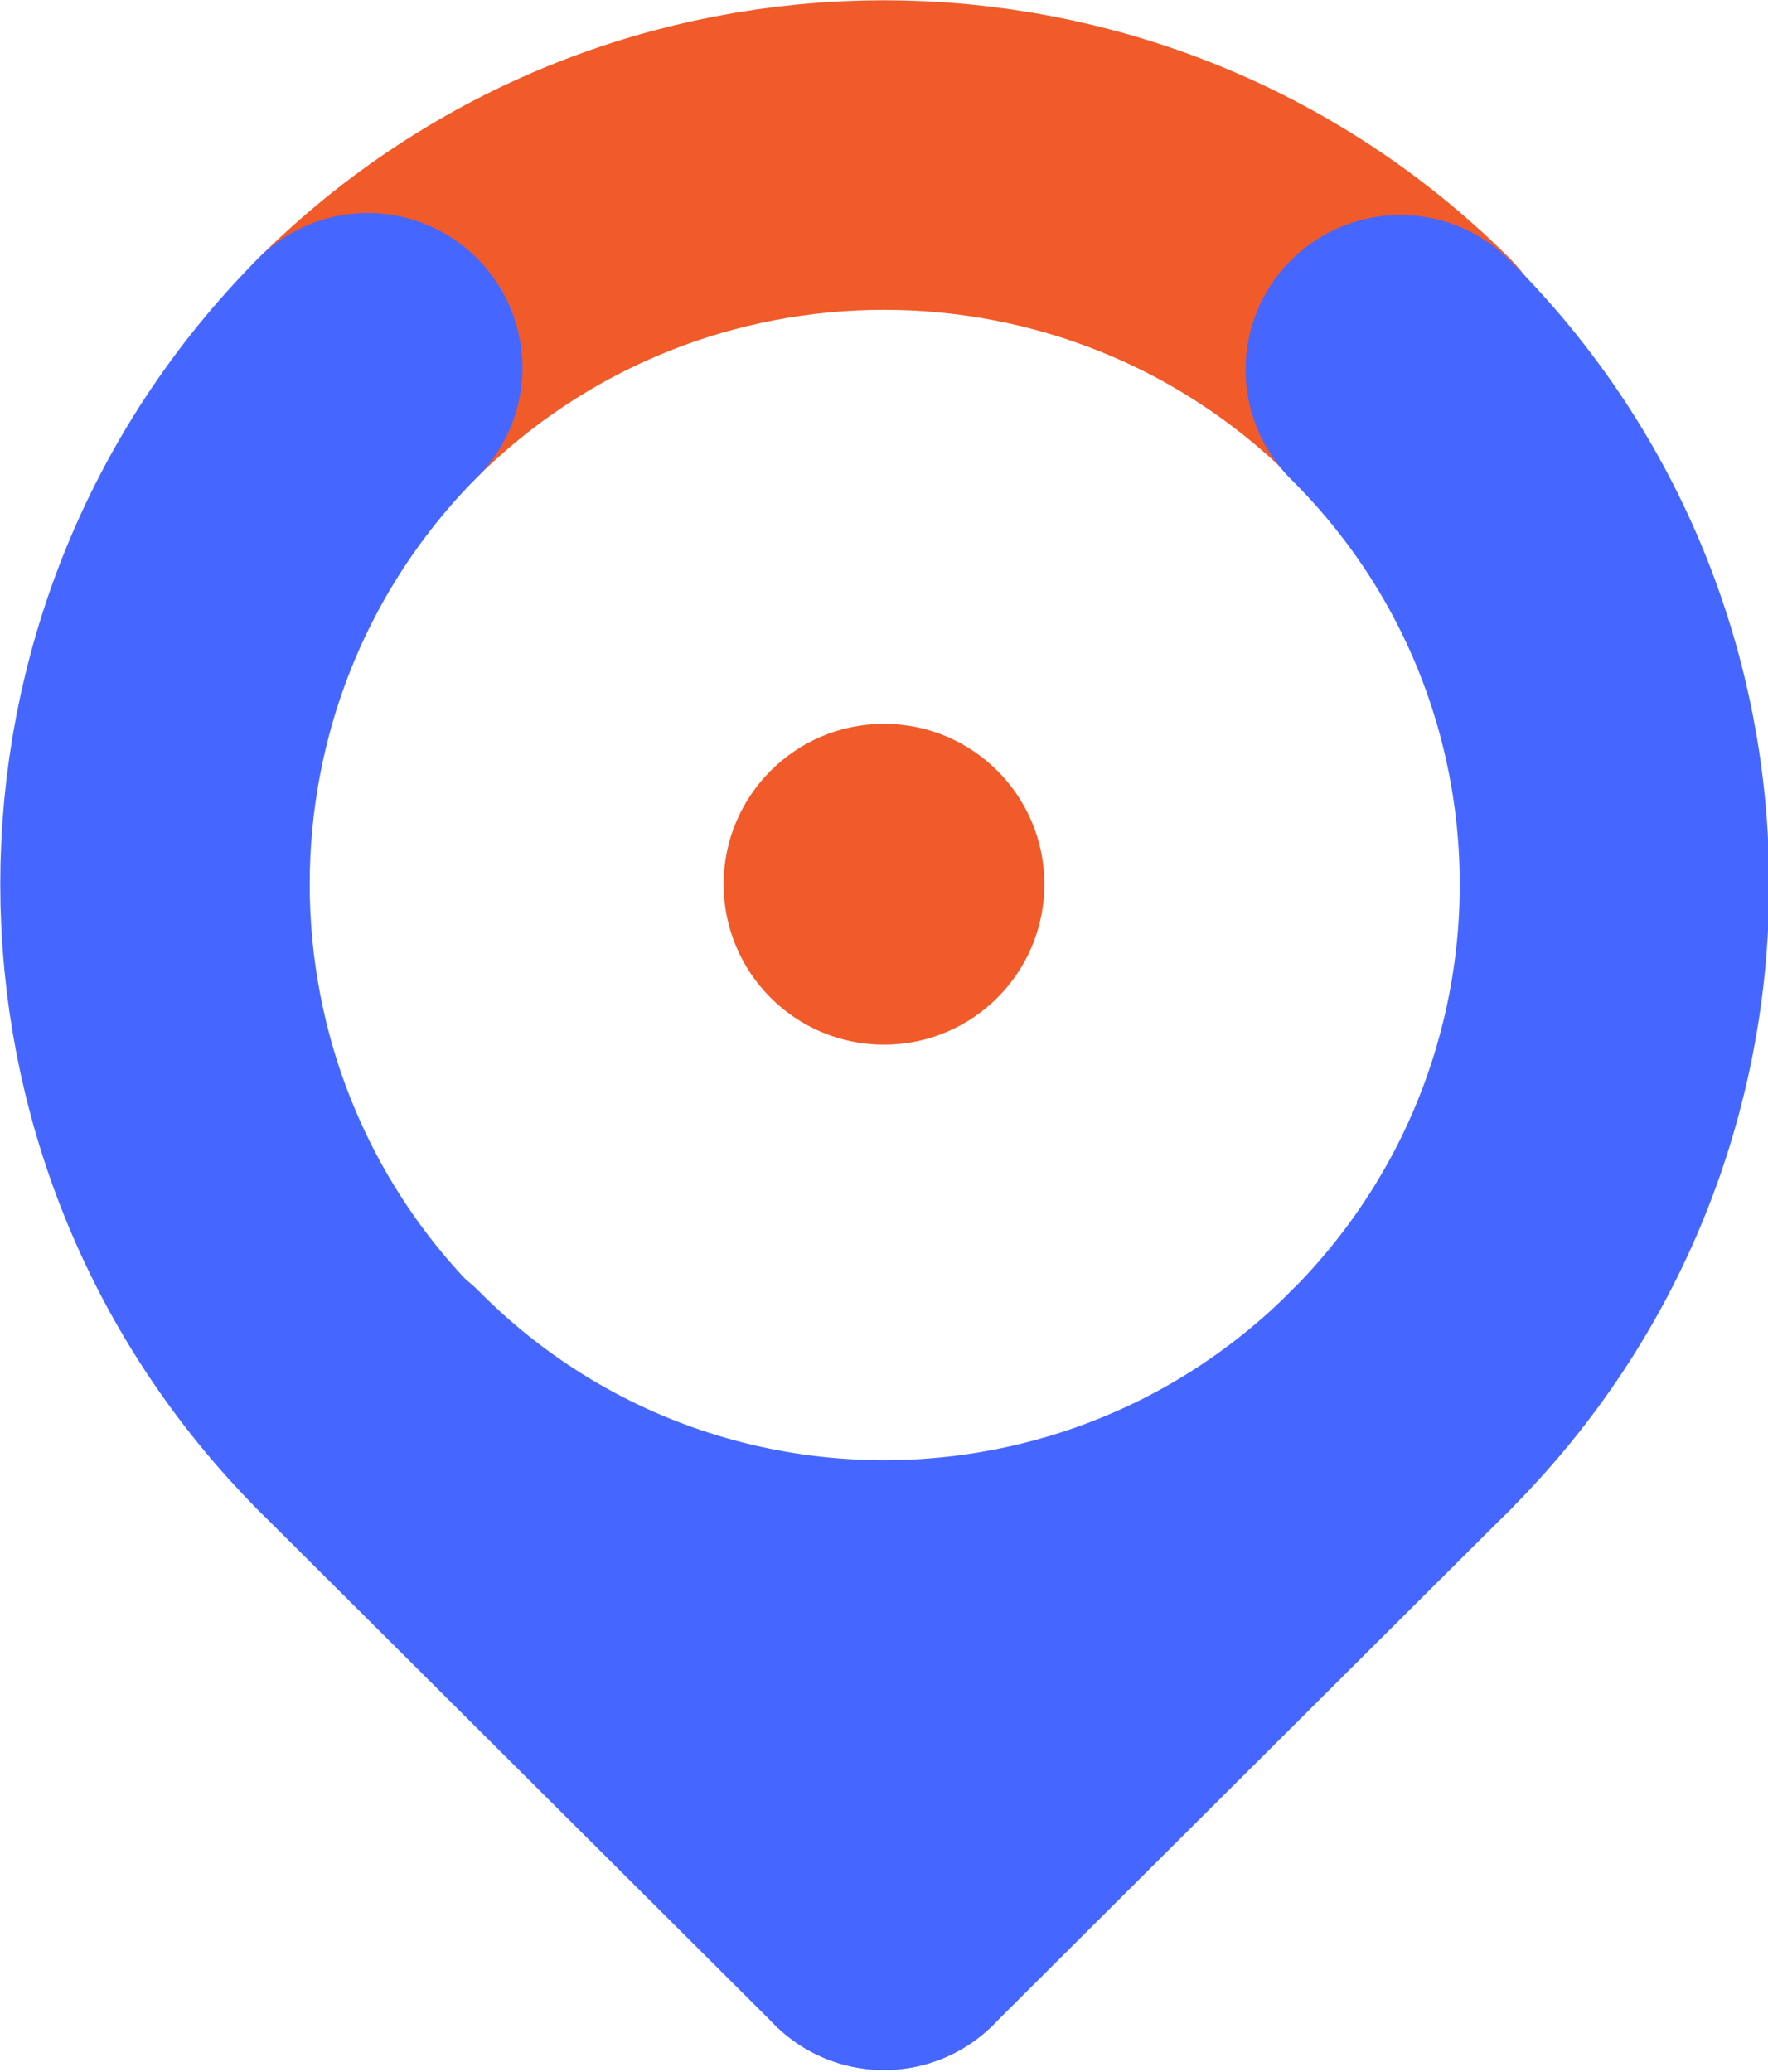 <svg version="1.1"  xmlns="http://www.w3.org/2000/svg" xmlns:xlink="http://www.w3.org/1999/xlink" x="0px" y="0px" viewBox="0 0 90.4 105.9"
	 style="enable-background:new 0 0 90.4 105.9;" xml:space="preserve">
<style type="text/css">
	.st0{fill:#4667FF;}
	.st1{fill:#939291;}
	.st2{fill:#F15A29;}
	.st3{fill:#FFFFFF;stroke:#DDDDDC;stroke-miterlimit:10;}
	.st4{fill:none;stroke:#4667FF;stroke-width:1.611;stroke-linecap:round;stroke-linejoin:round;stroke-miterlimit:10;}
	.st5{fill:#FFFFFF;}
	.st6{fill:none;stroke:#DDDDDC;stroke-miterlimit:10;}
	.st7{fill:#4F5252;}
	.st8{fill:none;stroke:#F15A29;stroke-width:3;stroke-miterlimit:10;}
	.st9{fill:none;stroke:#4667FF;stroke-width:3;stroke-miterlimit:10;}
	.st10{fill:none;stroke:#4667FF;stroke-width:15.822;stroke-linecap:round;stroke-miterlimit:10;}
	.st11{fill:none;stroke:#F15A29;stroke-width:15.822;stroke-linecap:round;stroke-miterlimit:10;}
	.st12{clip-path:url(#SVGID_4_);}
	.st13{clip-path:url(#SVGID_6_);}
	.st14{fill:none;stroke:#4667FF;stroke-width:1.611;stroke-miterlimit:10;}
	.st15{fill:none;stroke:#D5D5D5;stroke-miterlimit:10;}
	.st16{fill:none;stroke:#008CCC;stroke-width:3;stroke-miterlimit:10;}
	.st17{fill:none;stroke:#F7941E;stroke-width:3;stroke-miterlimit:10;}
	.st18{fill:none;stroke:#ED1C24;stroke-width:3;stroke-miterlimit:10;}
	.st19{fill:#DDDDDC;}
	.st20{fill:none;stroke:#4667FF;stroke-miterlimit:10;}
	.st21{fill:none;stroke:#939291;stroke-miterlimit:10;}
	.st22{fill:#19191A;}
	.st23{fill:none;stroke:#231F20;stroke-width:2.694;stroke-linecap:round;stroke-miterlimit:10;}
	.st24{fill:none;stroke:#4667FF;stroke-width:3.569;stroke-linecap:round;stroke-miterlimit:10;}
	.st25{fill:none;stroke:#F15A29;stroke-width:3.569;stroke-linecap:round;stroke-miterlimit:10;}
	.st26{fill:none;stroke:#4667FF;stroke-width:3.569;stroke-linecap:round;stroke-linejoin:round;stroke-miterlimit:10;}
	.st27{fill:#EFF0F1;}
	.st28{fill:none;stroke:#231F20;stroke-width:2.368;stroke-linecap:round;stroke-miterlimit:10;}
	line,circle, path{
	mix-blend-mode: multiply;
	}

</style>

		<g id="Layer_3">
			<path class="st11" d="M18.8,18.8C33.4,4.3,57,4.3,71.6,18.8"/>
			<g>
				<path class="st10" d="M71.6,71.6c14.6-14.6,14.6-38.2,0-52.7"/>
			</g>
			<g>
				<path class="st10" d="M71.6,71.6c-14.6,14.6-38.2,14.6-52.7,0"/>
			</g>
			<g>
				<path class="st10" d="M18.8,18.8C4.3,33.4,4.3,57,18.8,71.6"/>
			</g>
			<g>
				<line class="st10" x1="18.8" y1="71.6" x2="45.2" y2="97.9"/>
			</g>
			<g>
				<line class="st10" x1="45.2" y1="97.9" x2="71.6" y2="71.6"/>
			</g>
			<circle class="st2" cx="45.2" cy="45.2" r="8.2"/>
		</g>

</svg>
